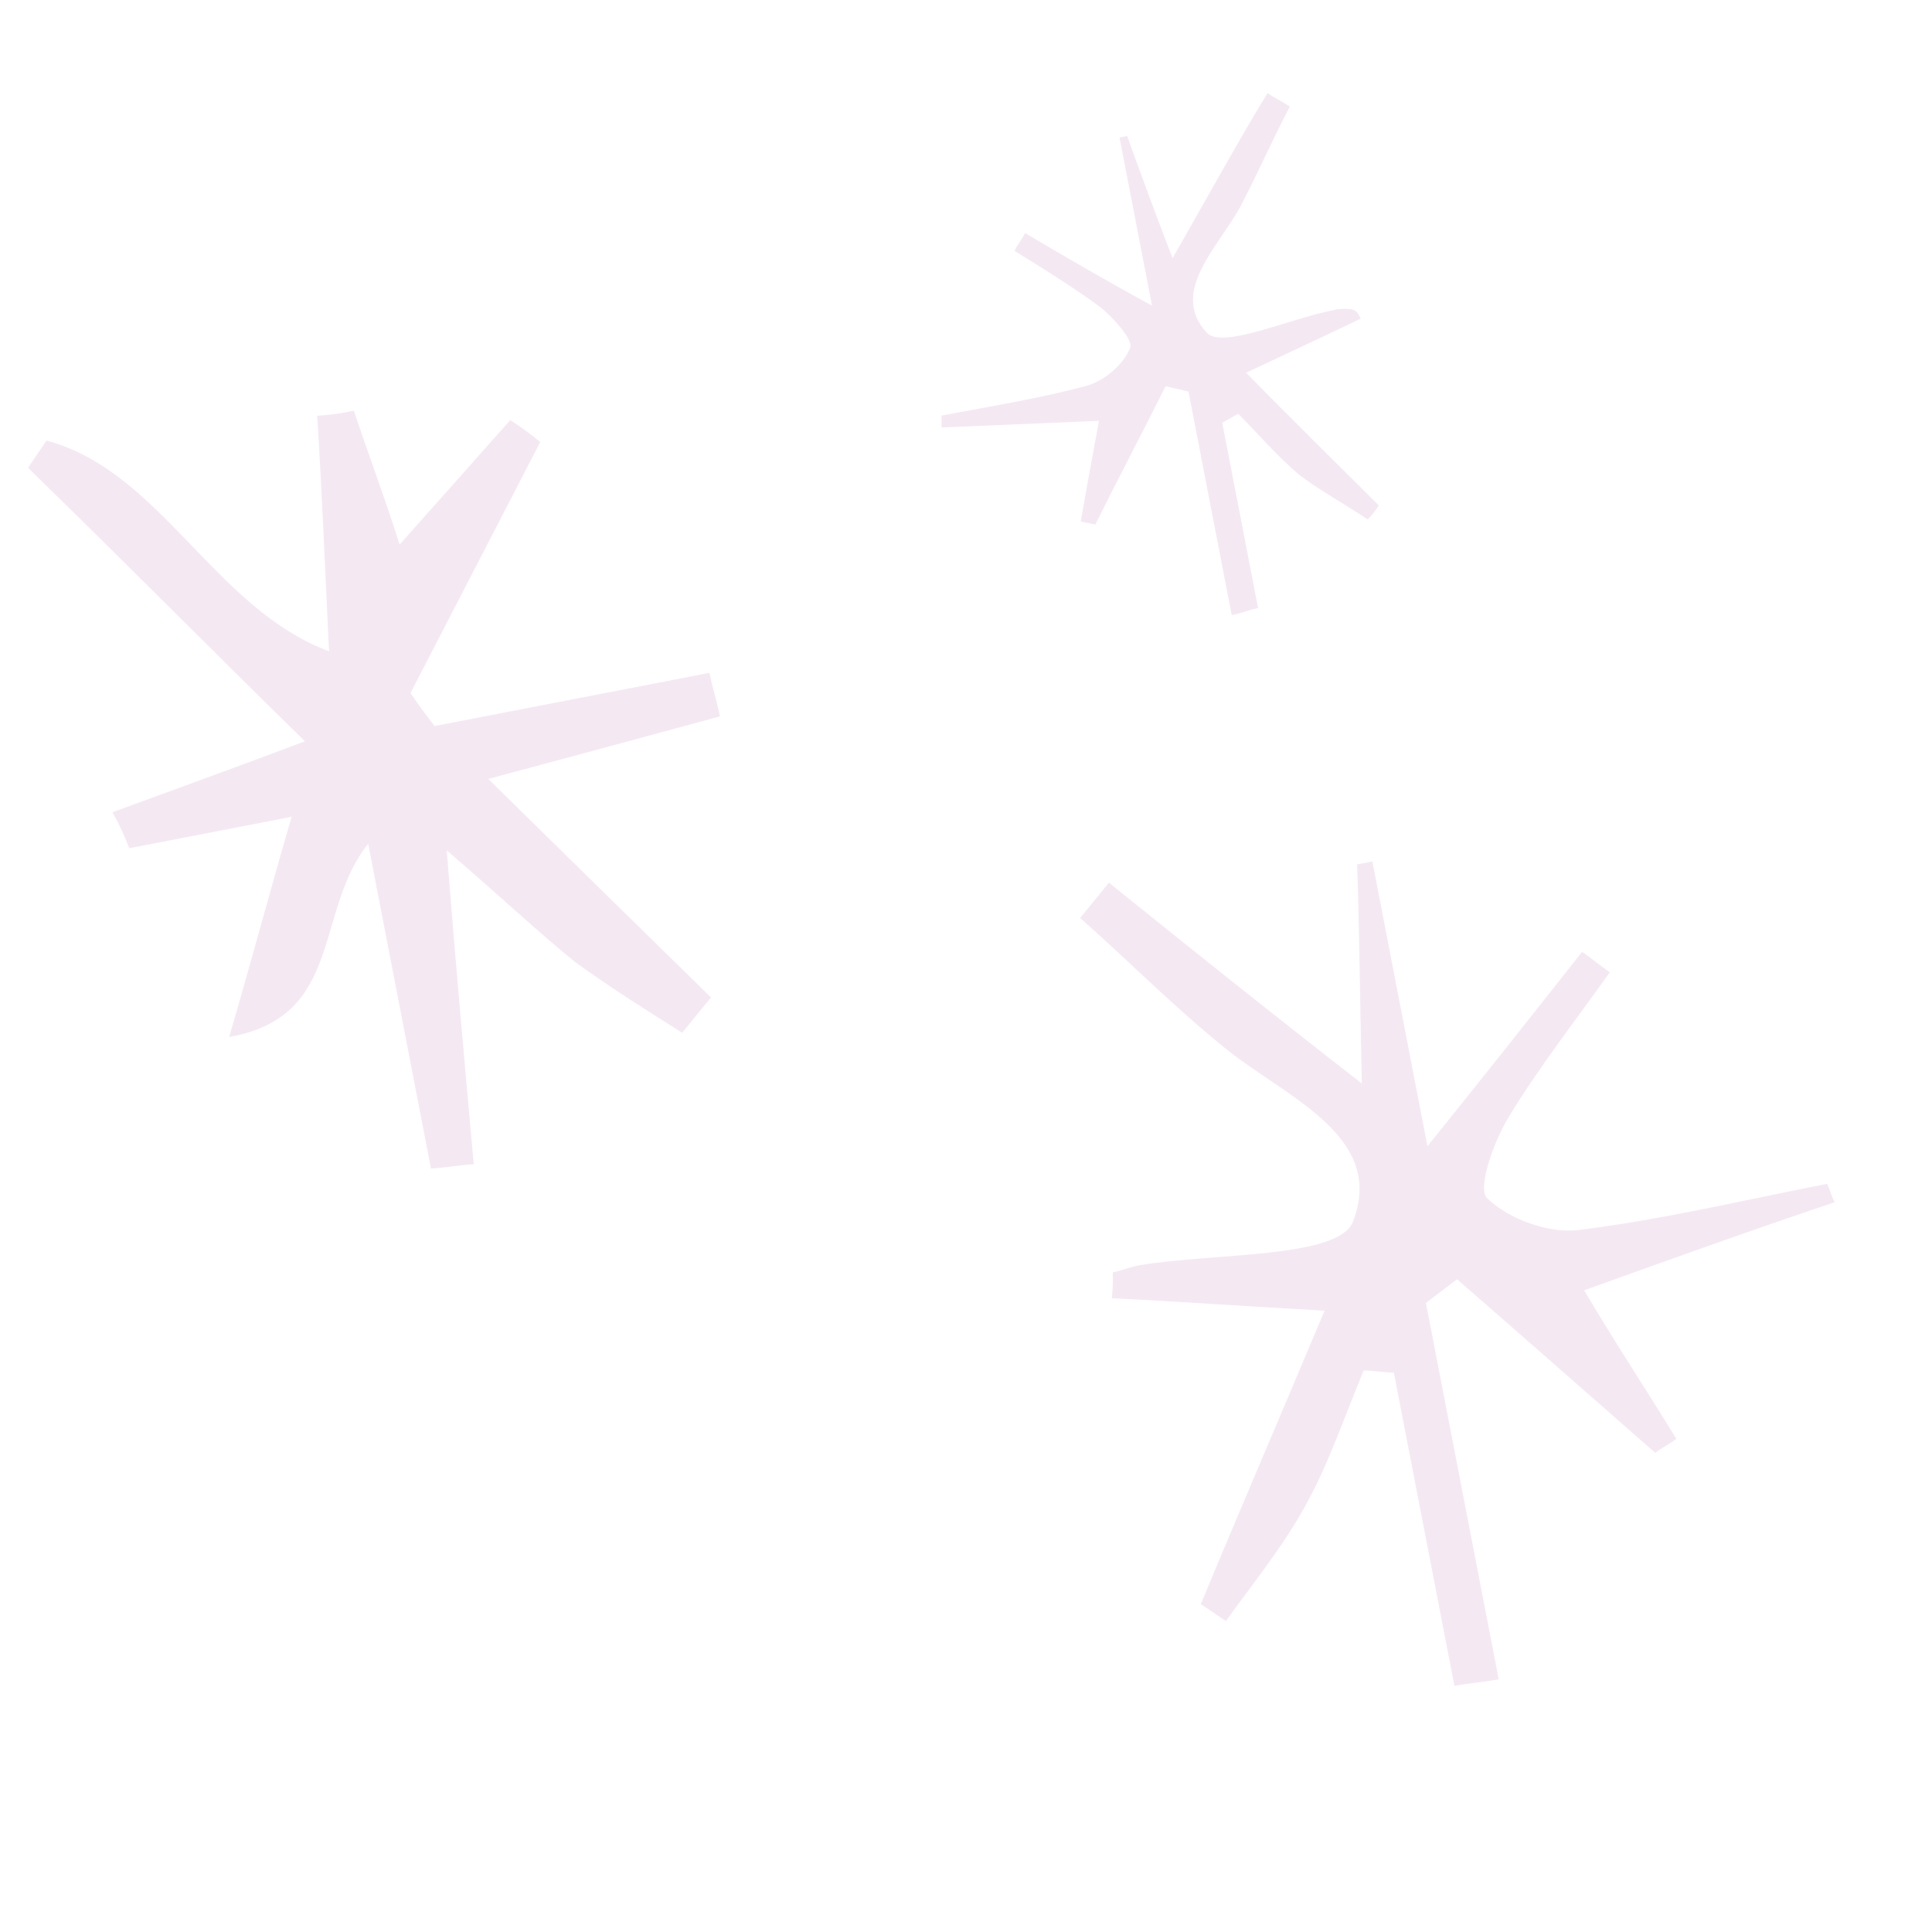 <svg width="69" height="69" viewBox="0 0 69 69" fill="none" xmlns="http://www.w3.org/2000/svg">
<g opacity="0.1">
<path d="M4.615 30.294L10.414 29.172C9.606 31.947 8.997 34.26 8.184 37.036C12.291 36.312 11.211 32.557 13.149 30.135L15.392 41.734C15.883 41.709 16.429 41.604 16.919 41.58C16.614 38.171 16.295 34.693 15.955 30.371C17.907 32.046 19.207 33.281 20.55 34.366C21.785 35.264 23.074 36.072 24.364 36.885C24.703 36.464 25.047 36.044 25.394 35.624C22.861 33.141 20.329 30.663 17.438 27.819C20.331 27.047 23.022 26.315 25.712 25.586C25.607 25.041 25.446 24.576 25.34 24.03L15.521 25.93C15.237 25.56 14.953 25.19 14.661 24.751L19.295 15.786C18.954 15.504 18.596 15.242 18.224 15.002C17.003 16.376 15.727 17.821 14.272 19.447C13.724 17.713 13.146 16.197 12.638 14.667C12.207 14.762 11.769 14.823 11.328 14.849C11.502 17.576 11.607 20.316 11.752 23.261C7.634 21.722 5.769 16.845 1.661 15.733L1.001 16.71C4.224 19.838 7.393 23.048 10.889 26.476C8.179 27.496 6.066 28.258 4.017 29.008C4.249 29.426 4.452 29.86 4.622 30.306L4.615 30.294Z" fill="#8B1B80"/>
<path d="M39.717 46.367C42.074 46.477 44.449 46.655 47.306 46.81C45.756 50.507 44.289 53.905 42.887 57.291L43.782 57.896C44.73 56.575 45.816 55.238 46.602 53.812C47.448 52.303 48.026 50.563 48.705 48.946C49.059 48.948 49.426 49.019 49.78 49.021L51.944 60.211C52.49 60.105 52.98 60.081 53.526 59.975L50.926 46.534L52.037 45.688C54.426 47.763 56.73 49.8 59.116 51.887C59.362 51.698 59.622 51.577 59.868 51.387C58.83 49.677 57.736 48.048 56.578 46.083C59.556 45.012 62.533 43.941 65.525 42.937C65.417 42.746 65.377 42.541 65.256 42.281C62.322 42.849 59.347 43.566 56.373 43.929C55.337 44.058 53.9 43.558 53.109 42.79C52.757 42.434 53.349 40.762 53.891 39.879C54.965 38.114 56.271 36.446 57.495 34.723C57.169 34.502 56.831 34.219 56.504 33.994C54.856 36.082 53.207 38.171 50.981 40.937L49.014 30.766L48.468 30.872C48.55 33.121 48.562 35.383 48.637 38.696C45.138 35.975 42.372 33.75 39.605 31.524L38.575 32.785C40.283 34.295 41.867 35.9 43.625 37.329C45.74 39.115 49.547 40.502 48.315 43.642C47.788 44.947 43.36 44.742 40.686 45.188C40.345 45.254 40.09 45.373 39.744 45.44C39.75 45.75 39.739 46.059 39.712 46.368L39.717 46.367Z" fill="#8B1B80"/>
<path d="M48.592 11.383C47.362 11.975 46.063 12.58 44.506 13.311C46.184 15.034 47.76 16.569 49.245 18.052C49.13 18.233 48.997 18.401 48.847 18.553C48.031 18.003 47.162 17.535 46.416 16.971C45.662 16.338 44.926 15.49 44.222 14.776L43.652 15.099L44.932 21.717C44.59 21.783 44.336 21.903 43.99 21.97L42.446 13.987C42.147 13.904 41.928 13.875 41.63 13.791C40.81 15.436 39.933 17.093 39.117 18.737C38.968 18.696 38.749 18.666 38.6 18.624C38.797 17.449 39.01 16.352 39.249 15.03C37.354 15.114 35.528 15.184 33.633 15.267C33.606 15.131 33.648 14.982 33.622 14.845C35.396 14.502 37.115 14.24 38.862 13.762C39.458 13.576 40.134 13.019 40.37 12.408C40.454 12.109 39.736 11.328 39.316 10.984C38.326 10.256 37.281 9.608 36.235 8.961C36.332 8.73 36.51 8.554 36.607 8.323C37.965 9.122 39.318 9.922 41.143 10.914L39.982 4.91L40.255 4.857C40.71 6.114 41.165 7.371 41.877 9.22C43.2 6.911 44.193 5.091 45.267 3.326C45.511 3.492 45.824 3.643 46.067 3.804C45.447 4.985 44.908 6.222 44.286 7.404C43.5 8.83 41.759 10.441 43.099 11.88C43.641 12.484 46.046 11.381 47.62 11.077C47.803 11.03 47.992 11.017 48.179 11.039C48.465 11.054 48.492 11.19 48.6 11.382L48.592 11.383Z" fill="#8B1B80"/>
</g>
</svg>
